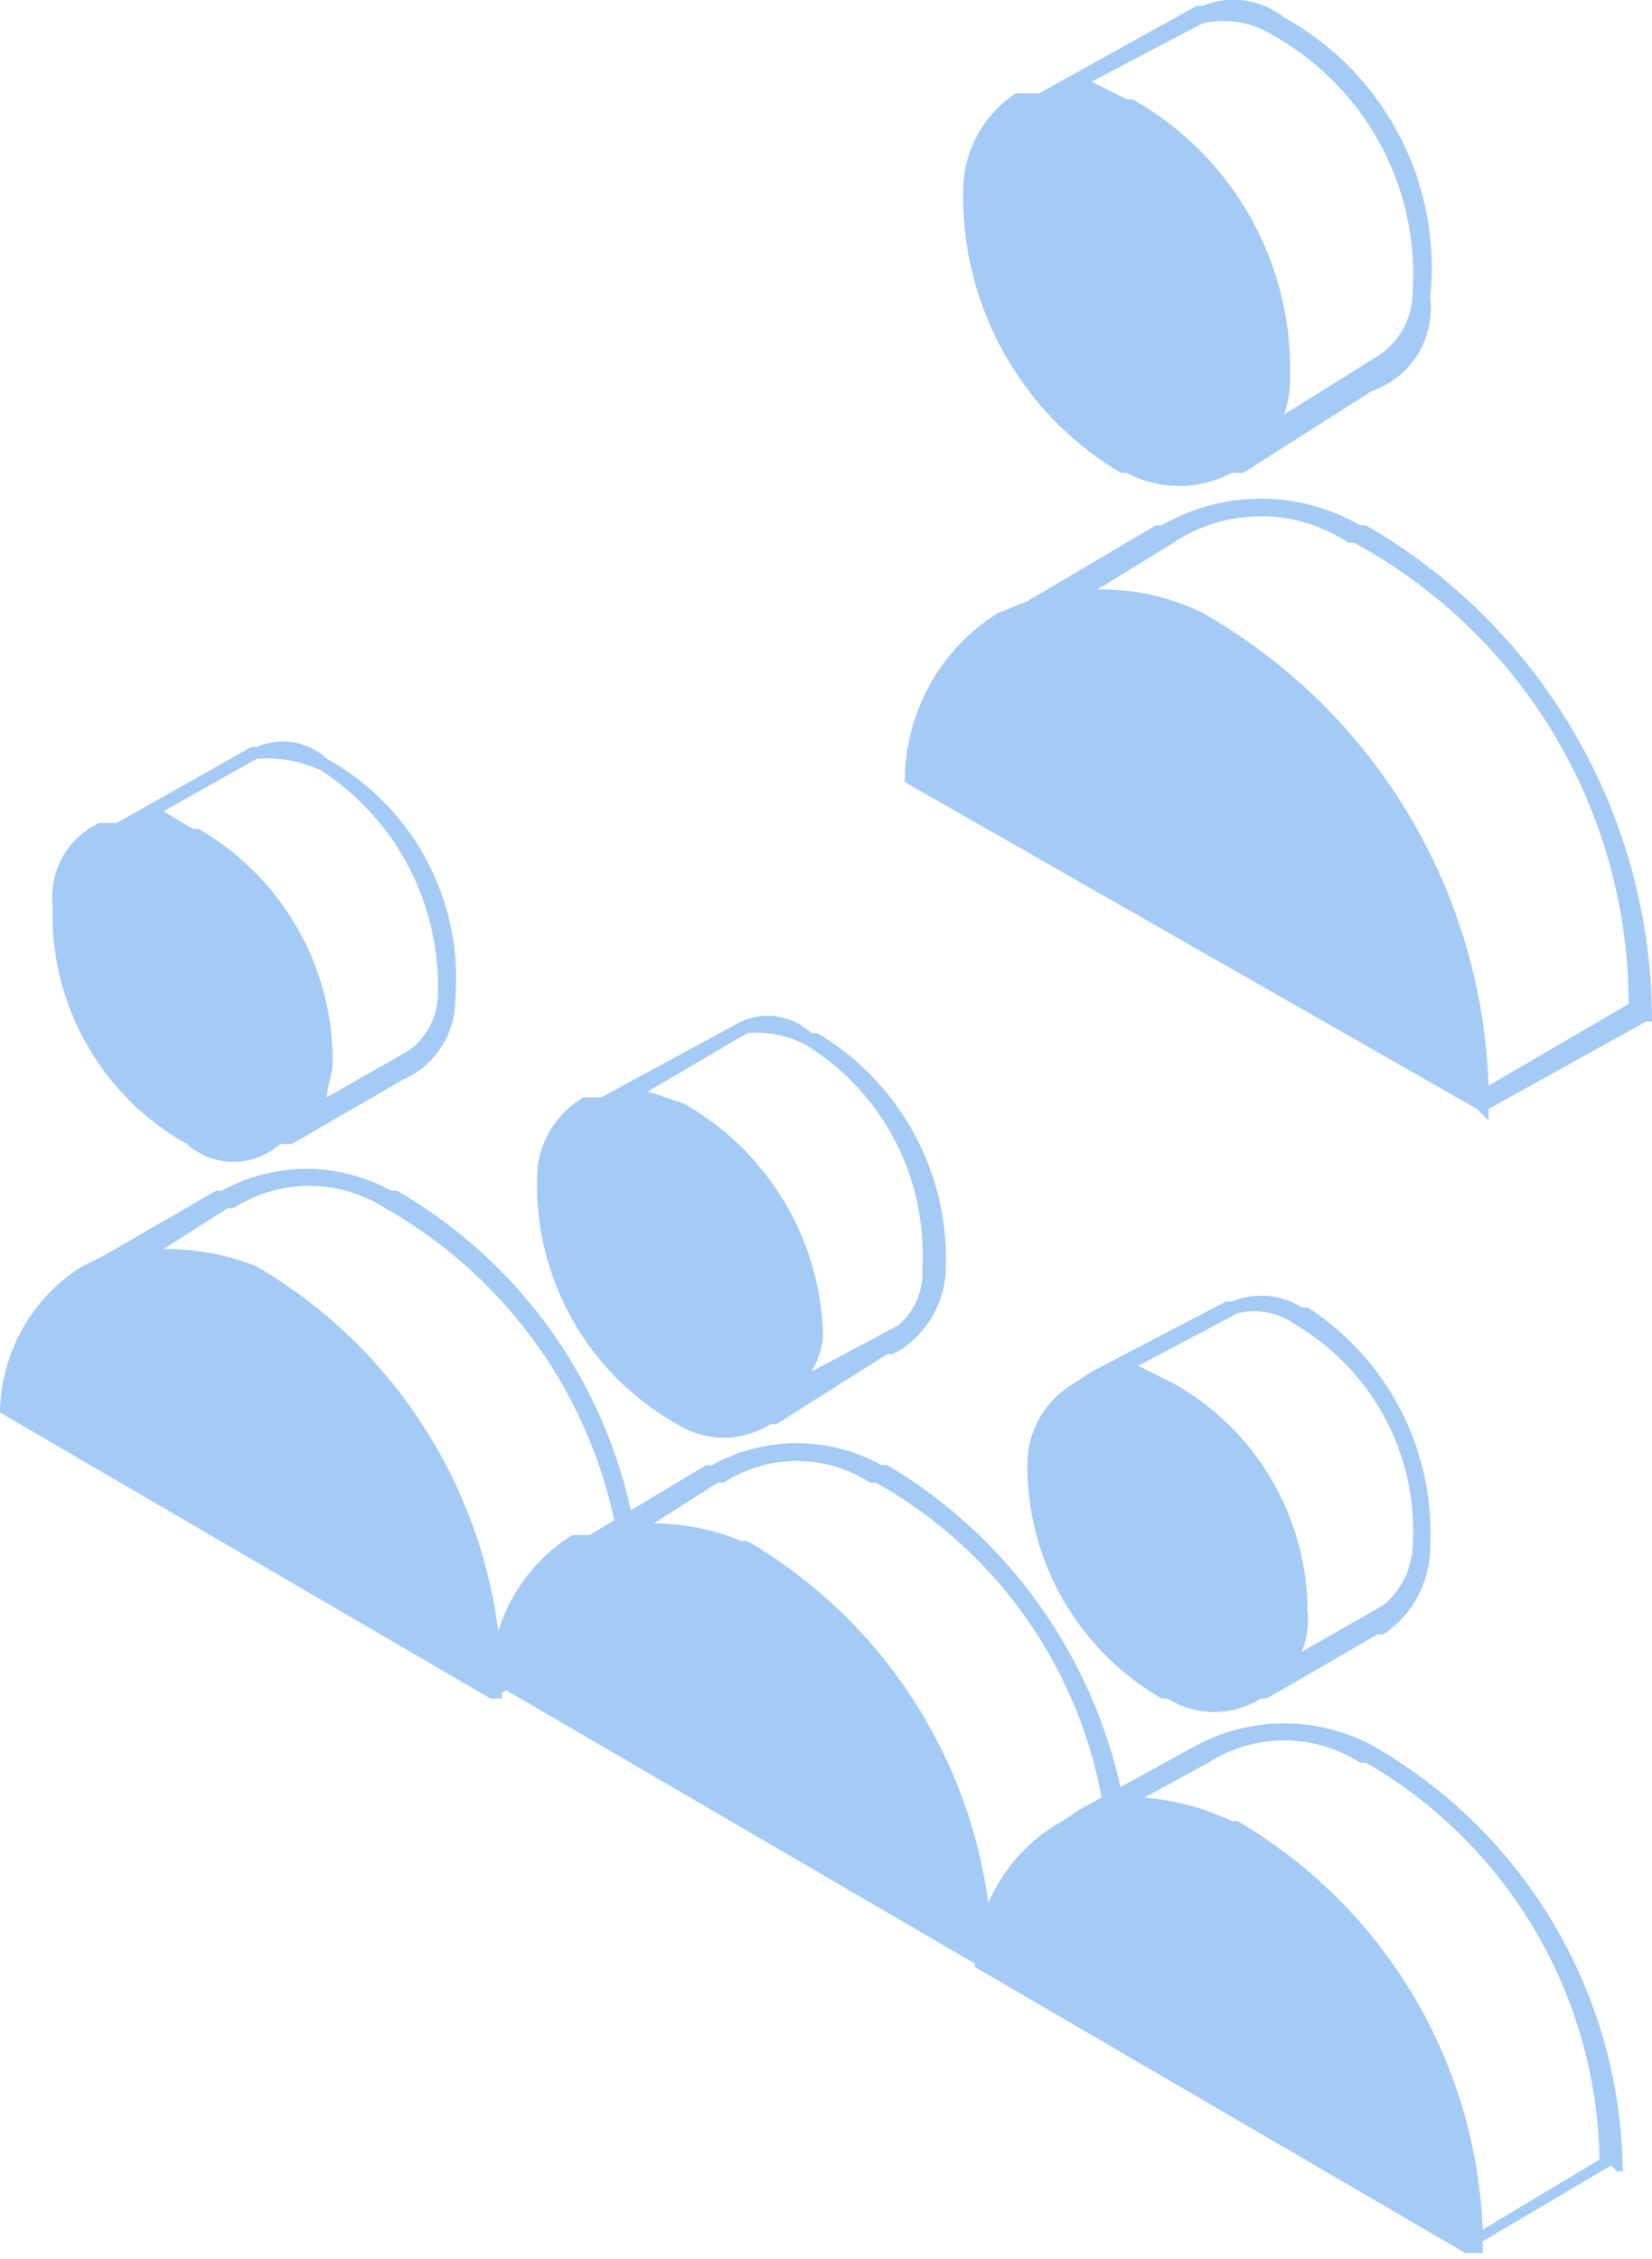 <svg class='svg--navIcons'  xmlns="http://www.w3.org/2000/svg" viewBox="0 0 28.3 38.7"><defs><style>.cls-1{fill:#a4cbf5;}</style></defs><g id="Layer_2" data-name="Layer 2"><g id="Layer_1-2" data-name="Layer 1"><path class="cls-1" d="M28.2,17.5h.1A9.8,9.8,0,0,0,23.4,9h-.1a3.4,3.4,0,0,0-3.4,0h-.1l-2.2,1.3-.5.2a3.4,3.4,0,0,0-1.6,2.9h0L25.3,19h0l.2.2V19l2.7-1.5ZM20.1,9.3h0a2.7,2.7,0,0,1,3,0h.1a9,9,0,0,1,4.7,7.9l-2.4,1.4a9.7,9.7,0,0,0-4.9-8.1h0a3.9,3.9,0,0,0-1.8-.4Z"/><path class="cls-1" d="M16.5,3.4a5.5,5.5,0,0,0,2.7,4.7h.1a1.9,1.9,0,0,0,1.8,0h.2l2.2-1.4h0a1.5,1.5,0,0,0,1-1.6h0A4.9,4.9,0,0,0,22,.3h0A1.4,1.4,0,0,0,20.6.1h-.1L17.8,1.6h-.4a2,2,0,0,0-.9,1.7ZM21.8.6h0A4.7,4.7,0,0,1,24.2,5h0a1.3,1.3,0,0,1-.6,1.1L22,7.1a2,2,0,0,0,.1-.7h0a5.3,5.3,0,0,0-2.7-4.7h-.1l-.6-.3,1.9-1A1.6,1.6,0,0,1,21.8.6Z"/><path class="cls-1" d="M11,27.7h0a8.4,8.4,0,0,0-4.2-7.3H6.7a3,3,0,0,0-2.9,0H3.7L1.8,21.5l-.4.2A3,3,0,0,0,0,24.2H0l8.4,4.9h.2V29l2.3-1.3Zm-7.1-7H4a2.4,2.4,0,0,1,2.6,0h0a8.1,8.1,0,0,1,4.1,6.8L8.6,28.7a8.5,8.5,0,0,0-4.2-7h0a4.1,4.1,0,0,0-1.6-.3Z"/><path class="cls-1" d="M.9,15.7a4.5,4.5,0,0,0,2.3,3.9h0a1.2,1.2,0,0,0,1.6,0H5l1.9-1.1h0a1.5,1.5,0,0,0,.9-1.4h0A4.3,4.3,0,0,0,5.6,13h0a1.1,1.1,0,0,0-1.2-.2H4.3L2,14.1H1.7a1.4,1.4,0,0,0-.8,1.4Zm4.6-2.5h0a4.4,4.4,0,0,1,2,3.8h0A1.2,1.2,0,0,1,7,18l-1.4.8c0-.2.1-.4.1-.6h0a4.6,4.6,0,0,0-2.3-4H3.3l-.5-.3L4.4,13A2.2,2.2,0,0,1,5.5,13.2Z"/><path class="cls-1" d="M19.3,32.4h.1a8.6,8.6,0,0,0-4.2-7.3h-.1a3,3,0,0,0-2.9,0h-.1l-2,1.2H9.8a3,3,0,0,0-1.4,2.5h0l8.4,4.9H17v-.2l2.3-1.3Zm-7-7h.1a2.3,2.3,0,0,1,2.5,0H15a7.8,7.8,0,0,1,4,6.9l-2,1.1a8.5,8.5,0,0,0-4.2-7h-.1a4,4,0,0,0-1.5-.3Z"/><path class="cls-1" d="M9.2,20.4a4.7,4.7,0,0,0,2.4,4h0a1.5,1.5,0,0,0,1.6,0h.1l1.9-1.2h.1a1.7,1.7,0,0,0,.9-1.4h0A4.5,4.5,0,0,0,14,17.7h-.1a1.1,1.1,0,0,0-1.2-.2h0l-2.4,1.3H10a1.6,1.6,0,0,0-.8,1.4Zm4.6-2.5h0a4.2,4.2,0,0,1,2,3.8h0a1.2,1.2,0,0,1-.4,1l-1.5.8a1.4,1.4,0,0,0,.2-.6h0a4.7,4.7,0,0,0-2.4-4h0l-.6-.2,1.7-1A1.8,1.8,0,0,1,13.8,17.9Z"/><path class="cls-1" d="M27.7,37.2h.1a8.5,8.5,0,0,0-4.3-7.3h0a3.2,3.2,0,0,0-3,0h0l-2,1.1-.3.2a2.9,2.9,0,0,0-1.5,2.5h0l8.4,4.9h.3v-.2l2.2-1.3Zm-7-7h0a2.4,2.4,0,0,1,2.6,0h.1a8,8,0,0,1,4,6.8l-2,1.2a8.5,8.5,0,0,0-4.2-7h-.1a4.2,4.2,0,0,0-1.5-.4Z"/><path class="cls-1" d="M17.6,25.1a4.6,4.6,0,0,0,2.3,4H20a1.5,1.5,0,0,0,1.6,0h.1L23.6,28h.1a1.8,1.8,0,0,0,.8-1.5h0a4.6,4.6,0,0,0-2.1-4.1h-.1a1.3,1.3,0,0,0-1.2-.1H21l-2.3,1.2h0l-.3.2a1.6,1.6,0,0,0-.8,1.4Zm4.6-2.4h0a4.1,4.1,0,0,1,2,3.8h0a1.4,1.4,0,0,1-.5,1l-1.4.8a1.5,1.5,0,0,0,.1-.7h0a4.5,4.5,0,0,0-2.3-3.9h0l-.6-.3,1.7-.9A1.2,1.2,0,0,1,22.2,22.7Z"/></g></g></svg>